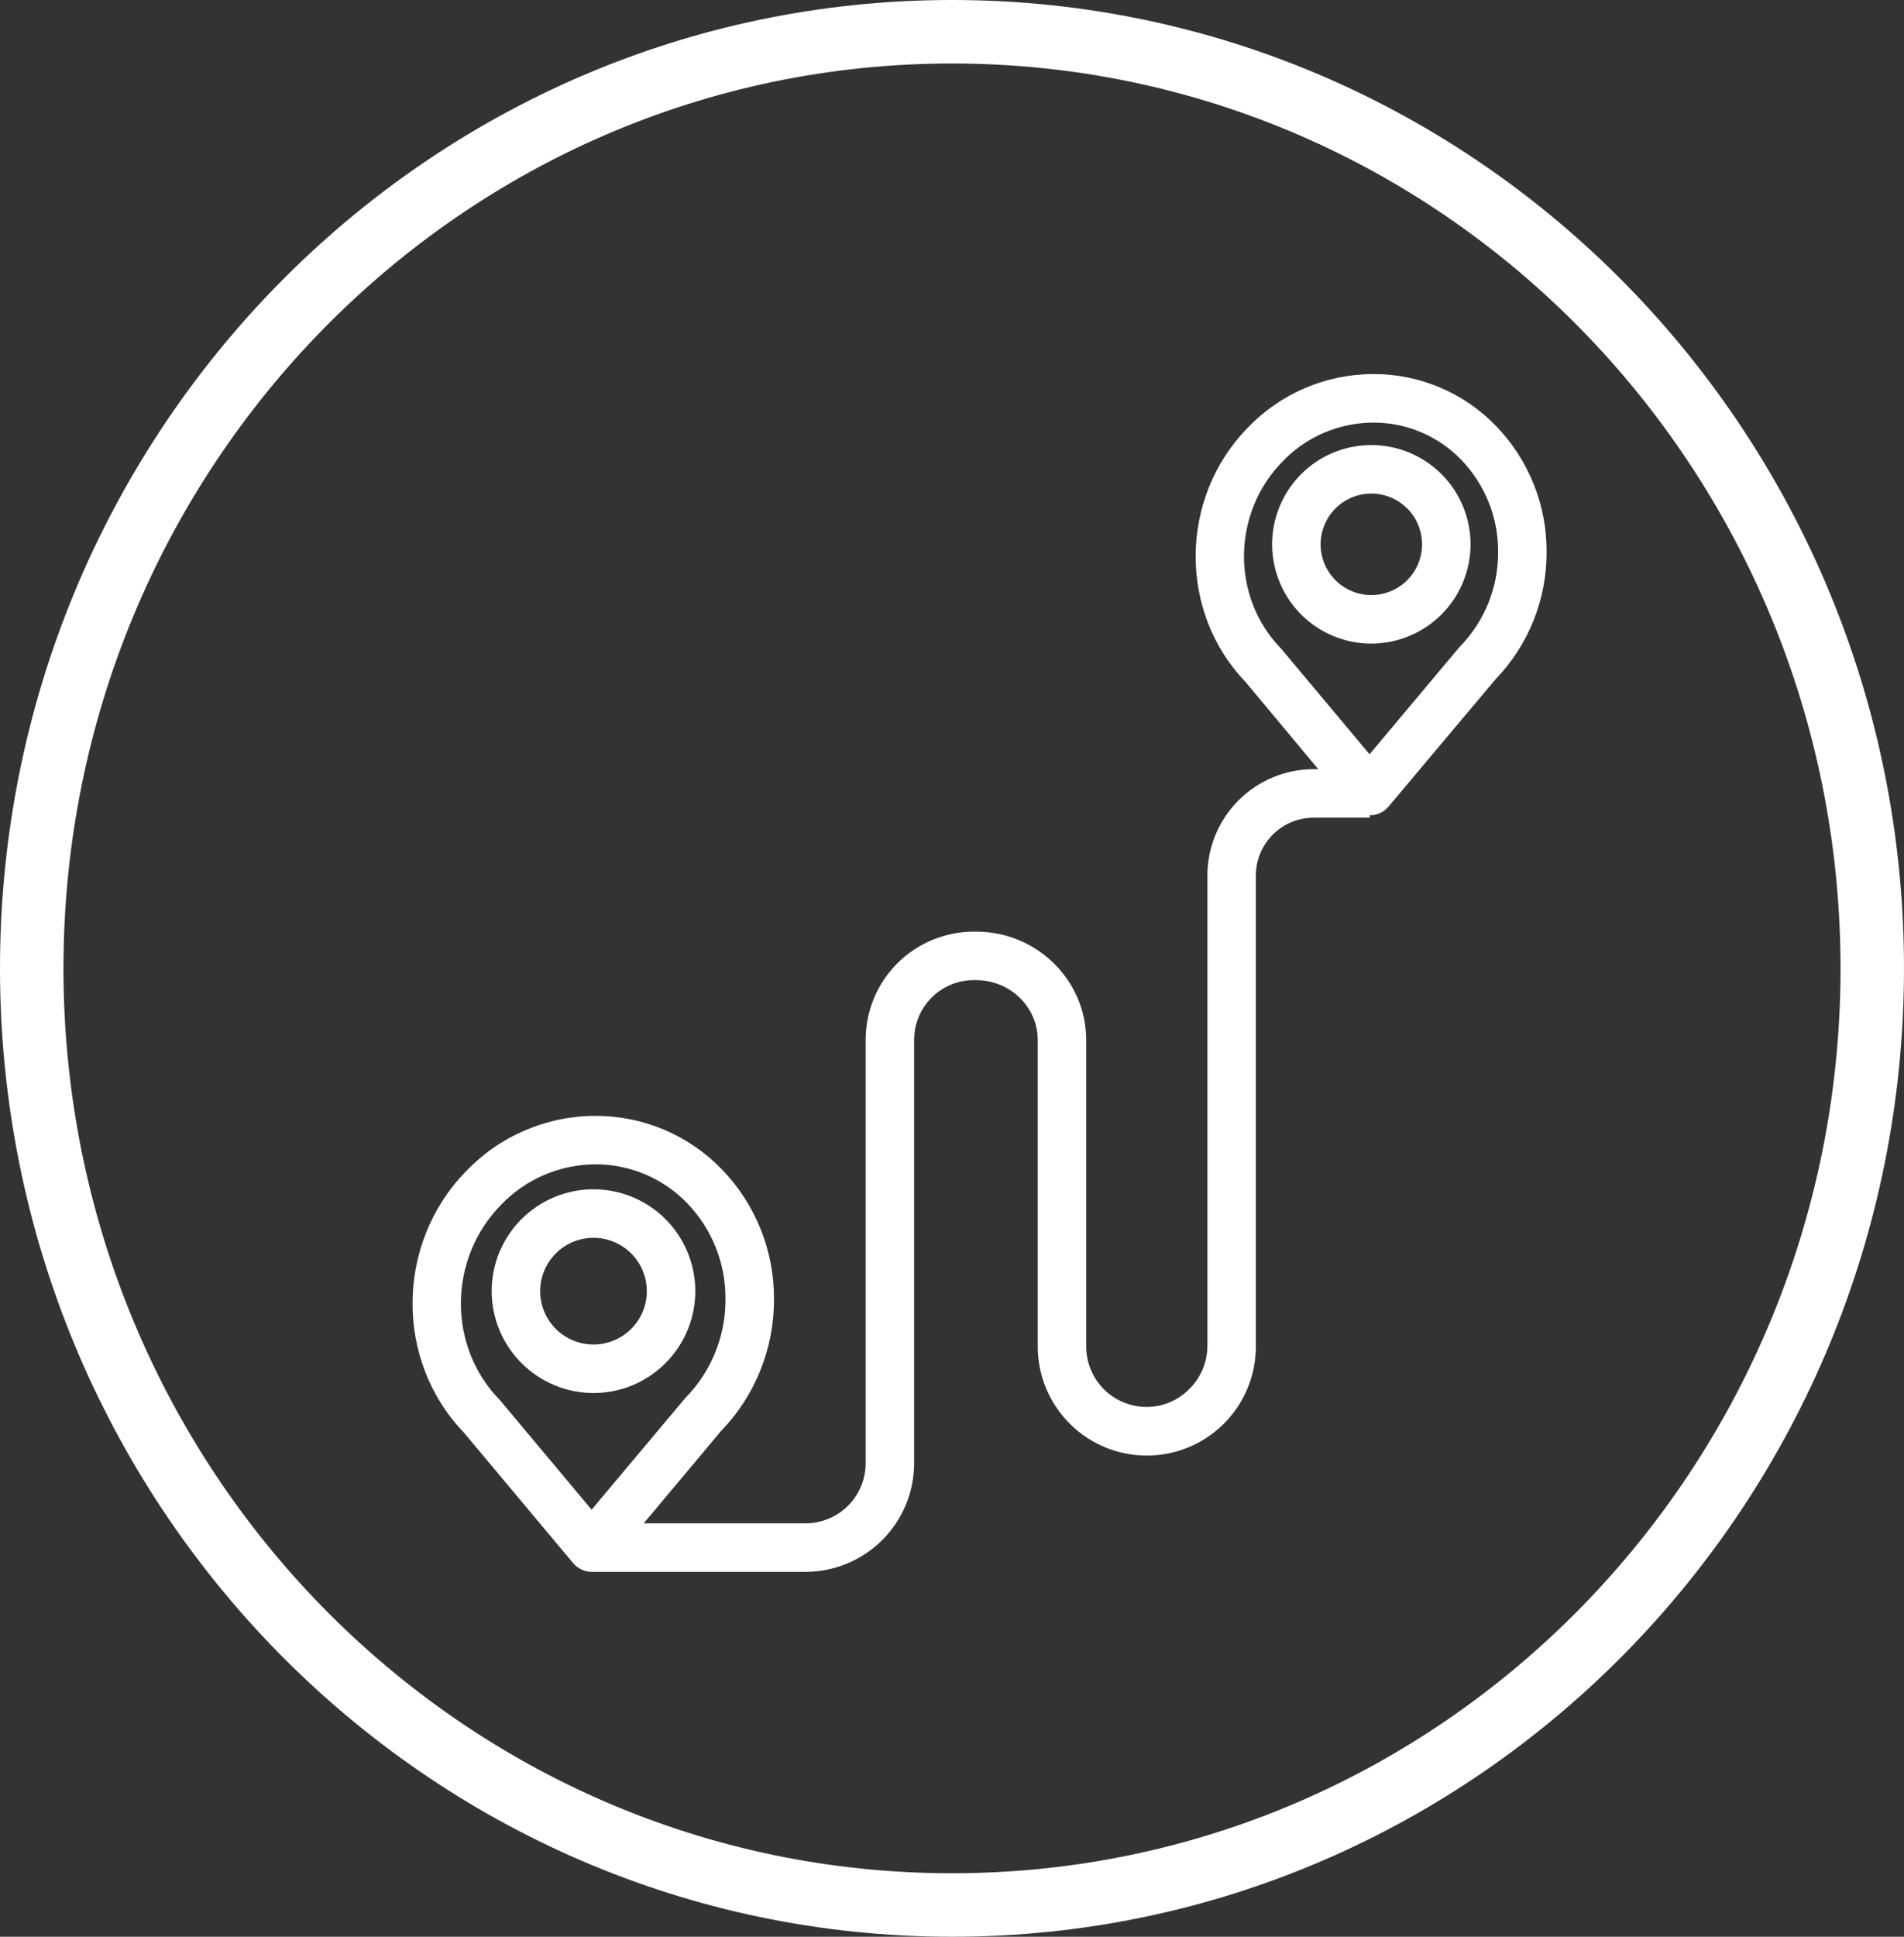<svg width="60" height="61" viewBox="0 0 60 61" fill="none" xmlns="http://www.w3.org/2000/svg">
<rect x="0" y="0" width="60" height="61" fill="#333333" stroke="none"/>
<path d="M18.055 49.225C18.126 49.312 18.216 49.383 18.317 49.431C18.419 49.48 18.53 49.506 18.642 49.507C18.67 49.507 18.698 49.507 18.725 49.507H25.394C26.297 49.504 27.163 49.144 27.802 48.506C28.441 47.868 28.802 47.003 28.807 46.1V32.757C28.805 32.509 28.854 32.263 28.948 32.033C29.043 31.804 29.182 31.596 29.357 31.42C29.533 31.245 29.742 31.106 29.971 31.012C30.201 30.917 30.447 30.869 30.695 30.871H30.768C31.818 30.871 32.702 31.707 32.702 32.757V42.408C32.702 43.32 33.064 44.194 33.709 44.839C34.353 45.483 35.227 45.845 36.139 45.845C37.05 45.845 37.924 45.483 38.569 44.839C39.214 44.194 39.576 43.32 39.576 42.408V27.603C39.572 27.36 39.617 27.12 39.707 26.895C39.798 26.671 39.932 26.466 40.103 26.294C40.273 26.122 40.476 25.985 40.7 25.892C40.924 25.8 41.164 25.753 41.406 25.754H43.165V25.709C43.161 25.699 43.158 25.688 43.156 25.677H43.157C43.267 25.68 43.377 25.659 43.478 25.614C43.579 25.57 43.669 25.504 43.742 25.421L47.12 21.404C48.164 20.327 48.744 18.884 48.737 17.385C48.746 15.909 48.177 14.489 47.153 13.427C46.652 12.905 46.05 12.49 45.384 12.207C44.718 11.924 44.001 11.779 43.278 11.781C42.537 11.782 41.804 11.932 41.123 12.223C40.443 12.514 39.828 12.94 39.316 13.476C37.16 15.68 37.129 19.266 39.242 21.47L41.542 24.226H41.406C40.964 24.225 40.525 24.312 40.116 24.482C39.707 24.651 39.335 24.9 39.023 25.214C38.711 25.528 38.464 25.901 38.297 26.311C38.129 26.721 38.045 27.16 38.048 27.603V42.408C38.045 42.66 37.993 42.908 37.894 43.139C37.795 43.37 37.651 43.58 37.471 43.755C37.295 43.933 37.086 44.073 36.856 44.169C36.626 44.265 36.378 44.314 36.129 44.313C35.624 44.312 35.141 44.111 34.785 43.754C34.428 43.397 34.229 42.913 34.229 42.408V32.757C34.229 30.865 32.661 29.343 30.768 29.343H30.695C30.247 29.342 29.802 29.43 29.387 29.601C28.972 29.772 28.595 30.023 28.278 30.34C27.96 30.658 27.709 31.035 27.537 31.449C27.366 31.864 27.278 32.309 27.279 32.757V46.1C27.275 46.598 27.075 47.075 26.722 47.427C26.37 47.778 25.892 47.977 25.394 47.979H20.285L22.724 45.069C23.799 43.957 24.397 42.469 24.39 40.922C24.399 39.401 23.814 37.936 22.758 36.841C22.241 36.303 21.622 35.876 20.936 35.585C20.25 35.293 19.512 35.144 18.767 35.146C18.004 35.146 17.25 35.3 16.548 35.6C15.847 35.9 15.214 36.338 14.687 36.889C12.466 39.161 12.435 42.844 14.612 45.114L18.055 49.225ZM40.359 20.418C38.796 18.805 38.818 16.17 40.41 14.542C40.78 14.153 41.225 13.844 41.718 13.632C42.211 13.421 42.741 13.311 43.278 13.31C43.796 13.309 44.31 13.413 44.788 13.616C45.265 13.819 45.697 14.116 46.056 14.491C46.803 15.27 47.218 16.309 47.209 17.389C47.215 18.5 46.784 19.57 46.007 20.365C45.994 20.379 45.981 20.393 45.968 20.408L43.158 23.757L40.396 20.459C40.385 20.445 40.372 20.431 40.359 20.418ZM15.782 37.955C16.167 37.55 16.63 37.228 17.143 37.008C17.656 36.787 18.209 36.673 18.767 36.672C19.308 36.671 19.843 36.78 20.34 36.991C20.837 37.203 21.287 37.513 21.661 37.903C22.44 38.713 22.871 39.795 22.862 40.919C22.868 42.076 22.419 43.189 21.61 44.017C21.597 44.031 21.584 44.045 21.572 44.06L18.643 47.549L15.766 44.113C15.754 44.099 15.742 44.085 15.729 44.072C14.102 42.392 14.125 39.649 15.782 37.955Z" fill="white"/>
<path d="M18.702 43.875C19.336 43.875 19.957 43.687 20.484 43.334C21.012 42.982 21.423 42.481 21.666 41.894C21.909 41.308 21.973 40.663 21.849 40.041C21.725 39.418 21.419 38.847 20.971 38.398C20.522 37.949 19.95 37.644 19.328 37.52C18.706 37.396 18.061 37.46 17.474 37.703C16.888 37.946 16.387 38.357 16.035 38.884C15.682 39.412 15.494 40.032 15.494 40.667C15.495 41.517 15.833 42.333 16.435 42.934C17.036 43.535 17.851 43.874 18.702 43.875ZM18.702 38.986C19.034 38.986 19.359 39.084 19.636 39.269C19.912 39.453 20.128 39.716 20.255 40.023C20.382 40.33 20.415 40.668 20.351 40.994C20.286 41.32 20.126 41.62 19.891 41.855C19.656 42.09 19.356 42.25 19.03 42.315C18.704 42.38 18.366 42.346 18.059 42.219C17.752 42.092 17.49 41.877 17.305 41.601C17.12 41.324 17.022 40.999 17.021 40.667C17.022 40.221 17.199 39.794 17.514 39.479C17.829 39.164 18.256 38.986 18.702 38.986ZM46.341 17.145C46.341 16.526 46.157 15.922 45.814 15.408C45.471 14.893 44.982 14.493 44.411 14.256C43.84 14.019 43.211 13.957 42.605 14.078C41.998 14.198 41.441 14.496 41.004 14.933C40.566 15.37 40.269 15.928 40.148 16.534C40.027 17.14 40.089 17.769 40.326 18.34C40.562 18.912 40.963 19.4 41.477 19.744C41.991 20.087 42.596 20.271 43.214 20.271C44.043 20.27 44.837 19.94 45.424 19.354C46.01 18.768 46.34 17.974 46.341 17.145ZM41.615 17.145C41.615 16.828 41.709 16.519 41.885 16.256C42.06 15.993 42.31 15.788 42.602 15.667C42.894 15.546 43.216 15.514 43.526 15.576C43.836 15.638 44.121 15.79 44.345 16.014C44.569 16.237 44.721 16.522 44.782 16.832C44.844 17.143 44.812 17.464 44.691 17.756C44.57 18.049 44.365 18.298 44.102 18.474C43.839 18.65 43.53 18.743 43.214 18.743C42.79 18.743 42.384 18.574 42.084 18.274C41.784 17.975 41.616 17.569 41.615 17.145Z" fill="white"/>
<path d="M30 60C46.033 60 59 46.776 59 30.5C59 14.224 46.033 1 30 1C13.967 1 1 14.224 1 30.5C1 46.776 13.967 60 30 60Z" stroke="white" stroke-width="2"/>
</svg>
